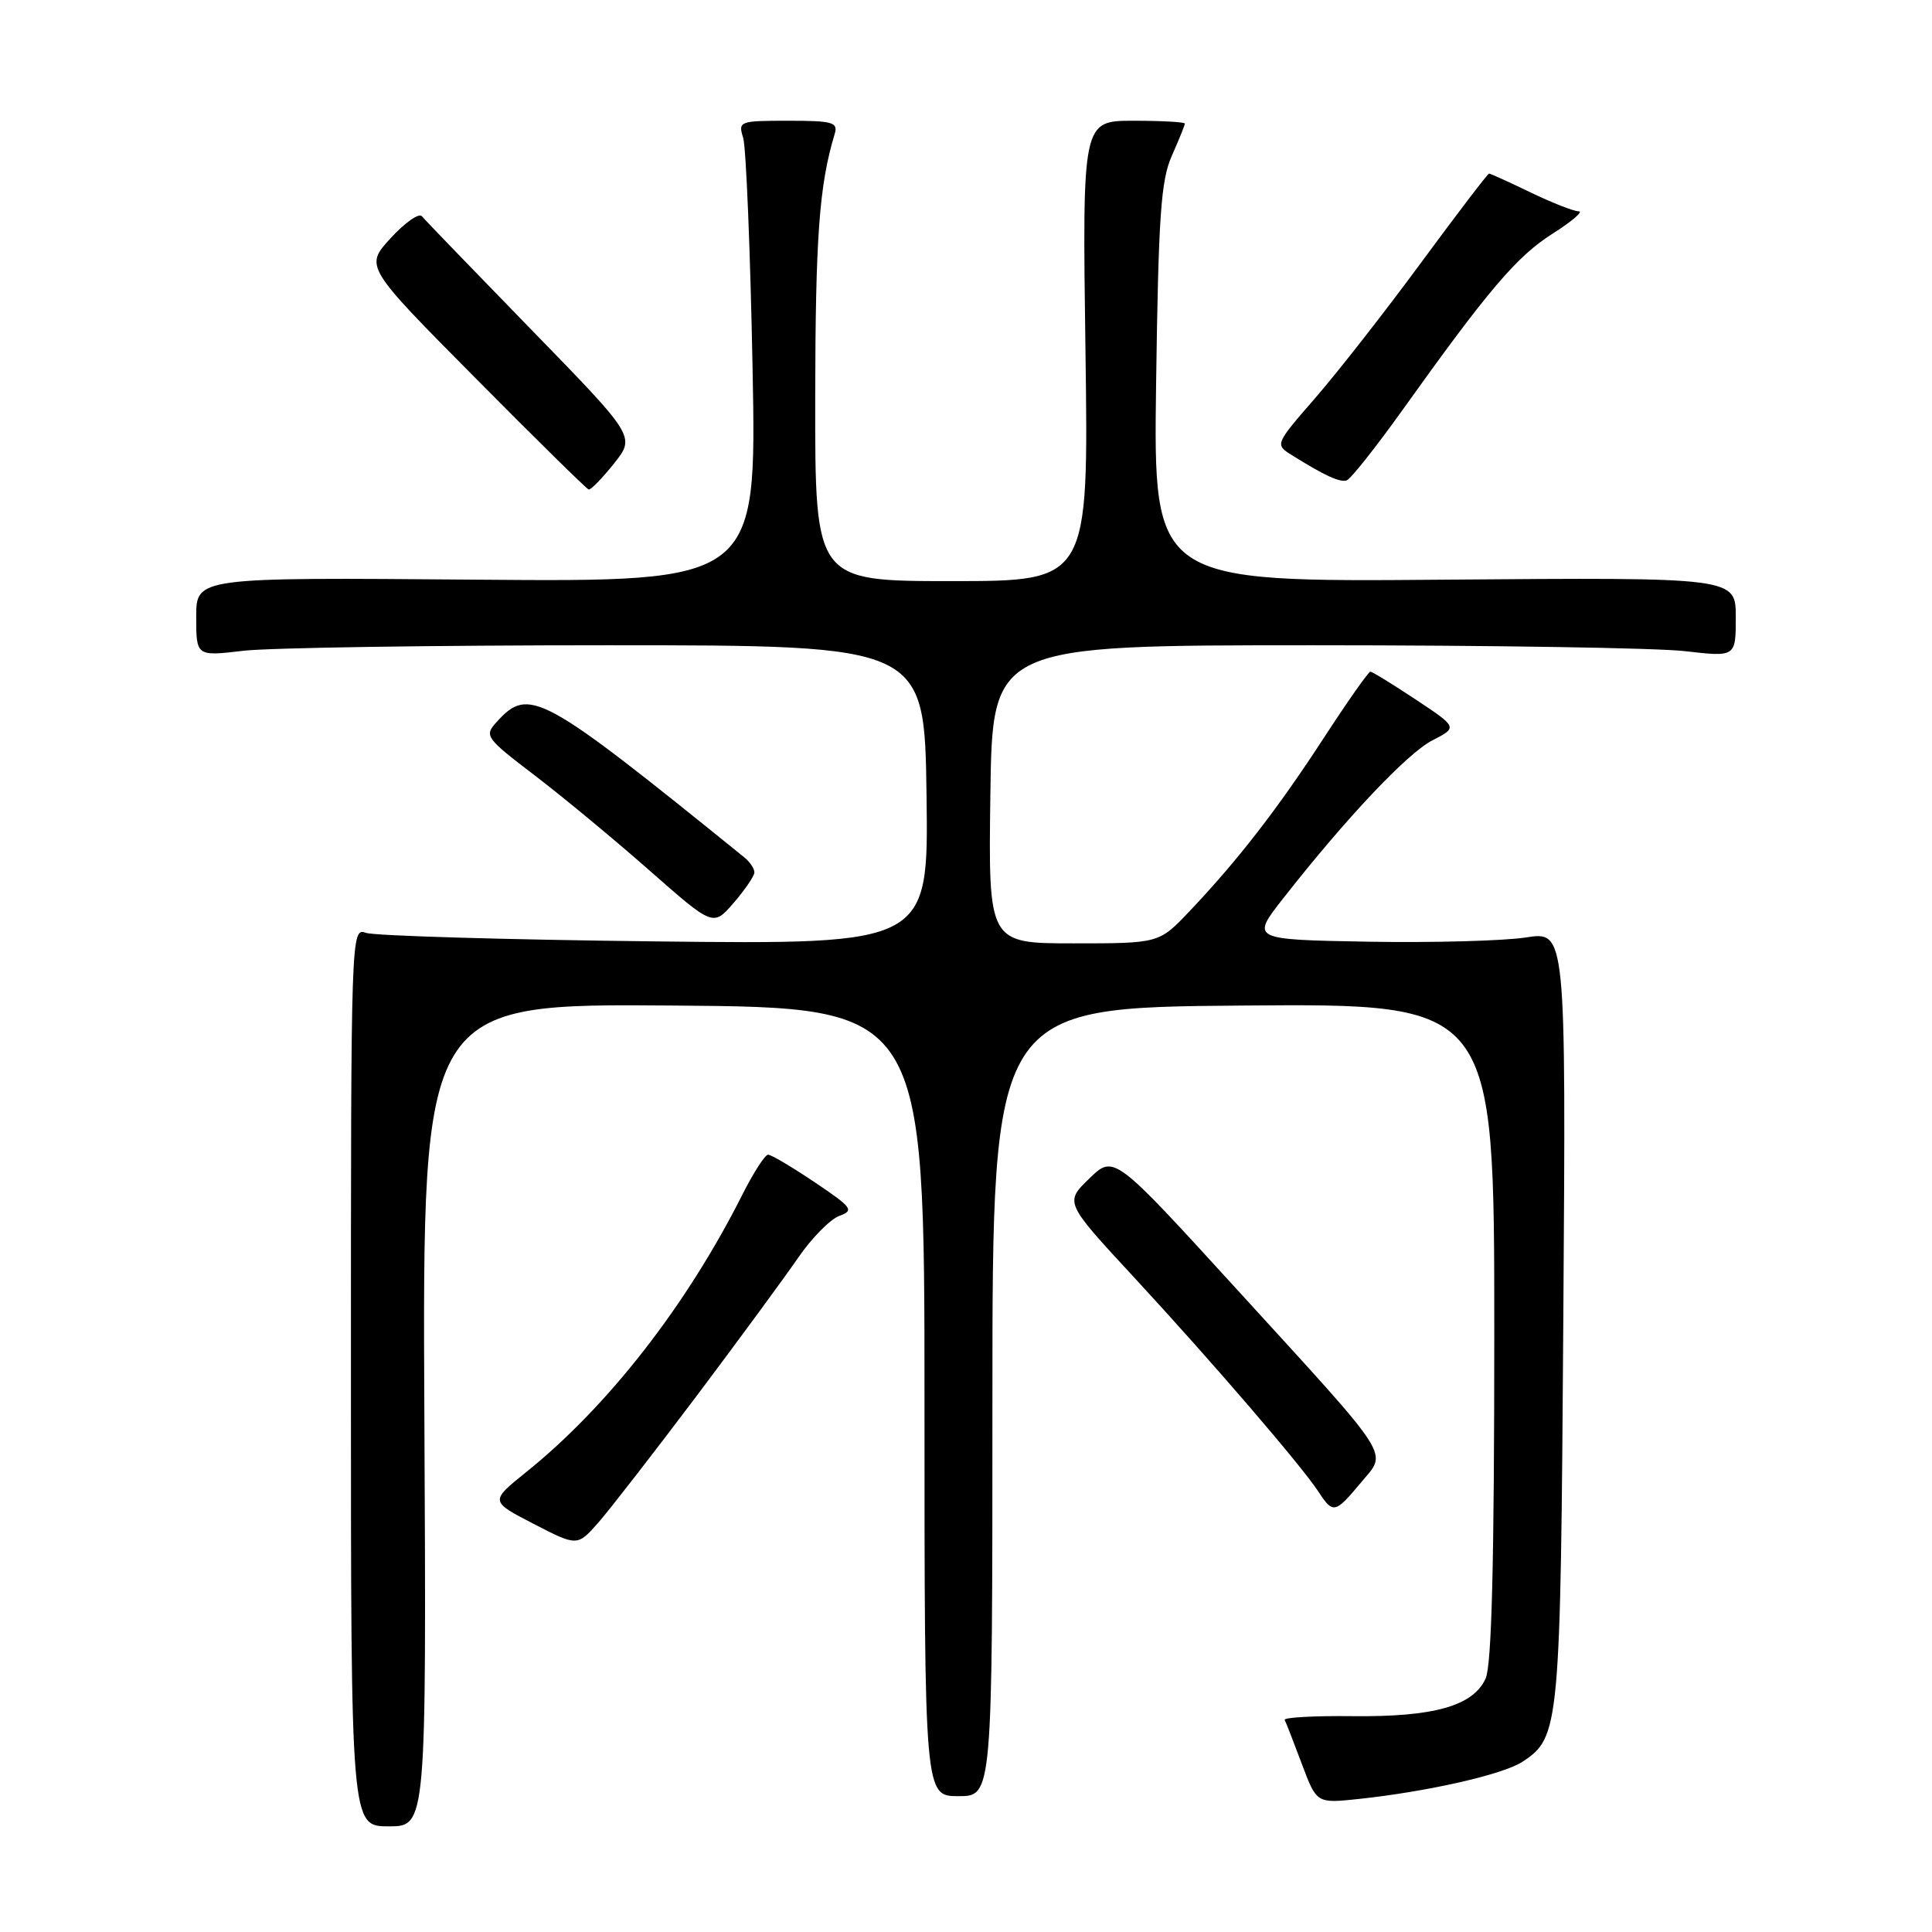 <?xml version="1.0" encoding="UTF-8" standalone="no"?>
<!DOCTYPE svg PUBLIC "-//W3C//DTD SVG 1.1//EN" "http://www.w3.org/Graphics/SVG/1.1/DTD/svg11.dtd" >
<svg xmlns="http://www.w3.org/2000/svg" xmlns:xlink="http://www.w3.org/1999/xlink" version="1.1" viewBox="0 0 256 256">
 <g >
 <path fill="currentColor"
d=" M 56.23 187.49 C 55.97 132.97 55.97 132.97 89.23 133.24 C 122.50 133.50 122.50 133.50 122.50 185.75 C 122.50 238.00 122.50 238.00 127.00 238.00 C 131.50 238.00 131.50 238.00 131.50 185.75 C 131.50 133.50 131.50 133.50 164.75 133.24 C 198.00 132.97 198.00 132.97 198.00 176.44 C 198.00 207.01 197.66 220.65 196.85 222.42 C 195.20 226.05 189.99 227.52 179.22 227.40 C 174.11 227.34 170.07 227.57 170.23 227.90 C 170.40 228.23 171.42 230.85 172.50 233.73 C 174.46 238.96 174.46 238.96 179.98 238.38 C 189.17 237.40 199.13 235.14 201.72 233.45 C 206.68 230.20 206.78 229.08 207.15 174.44 C 207.50 123.38 207.50 123.38 202.18 124.22 C 199.25 124.67 189.86 124.93 181.30 124.78 C 165.74 124.50 165.74 124.50 170.06 119.00 C 178.40 108.36 186.49 99.80 189.80 98.10 C 193.15 96.38 193.15 96.38 187.59 92.69 C 184.53 90.66 181.83 89.00 181.58 89.00 C 181.33 89.00 178.56 92.94 175.43 97.75 C 169.31 107.16 164.02 114.00 157.61 120.75 C 153.58 125.00 153.58 125.00 142.27 125.00 C 130.96 125.00 130.96 125.00 131.23 105.25 C 131.50 85.50 131.50 85.50 174.00 85.50 C 197.38 85.50 219.54 85.85 223.25 86.28 C 230.00 87.06 230.00 87.06 230.00 81.78 C 230.00 76.50 230.00 76.50 191.41 76.81 C 152.83 77.13 152.83 77.13 153.19 50.81 C 153.50 28.62 153.82 23.89 155.28 20.63 C 156.22 18.50 157.00 16.59 157.00 16.38 C 157.00 16.17 153.94 16.00 150.21 16.00 C 143.41 16.00 143.41 16.00 143.83 46.50 C 144.25 77.00 144.25 77.00 126.12 77.00 C 108.00 77.00 108.00 77.00 108.02 52.75 C 108.05 31.38 108.55 24.53 110.60 17.75 C 111.07 16.20 110.35 16.00 104.45 16.00 C 97.98 16.00 97.79 16.07 98.47 18.25 C 98.86 19.49 99.42 33.24 99.72 48.81 C 100.26 77.11 100.26 77.11 63.13 76.81 C 26.00 76.50 26.00 76.50 26.00 81.73 C 26.00 86.97 26.00 86.97 32.25 86.23 C 35.69 85.83 57.40 85.50 80.50 85.50 C 122.50 85.50 122.50 85.50 122.77 105.33 C 123.04 125.15 123.04 125.15 86.77 124.74 C 66.82 124.51 49.60 124.00 48.50 123.61 C 46.51 122.90 46.50 123.33 46.50 182.45 C 46.50 242.00 46.50 242.00 51.50 242.00 C 56.50 242.00 56.50 242.00 56.23 187.49 Z  M 92.32 184.95 C 97.92 177.50 103.96 169.27 105.75 166.67 C 107.54 164.06 109.99 161.57 111.20 161.12 C 113.21 160.38 112.95 160.02 107.96 156.66 C 104.97 154.65 102.19 153.00 101.78 153.00 C 101.37 153.00 99.85 155.36 98.39 158.25 C 91.00 172.95 80.56 186.36 69.71 195.07 C 64.92 198.93 64.92 198.93 70.71 201.92 C 76.50 204.91 76.50 204.91 79.32 201.71 C 80.86 199.94 86.71 192.40 92.32 184.95 Z  M 180.33 196.45 C 183.84 192.22 184.90 193.86 163.80 170.75 C 147.60 153.00 147.60 153.00 144.34 156.16 C 141.07 159.32 141.07 159.32 150.29 169.28 C 160.60 180.43 172.40 194.15 174.71 197.67 C 176.64 200.62 176.91 200.56 180.33 196.45 Z  M 99.96 115.61 C 99.98 115.12 99.38 114.22 98.63 113.61 C 71.59 91.73 70.10 90.92 65.78 95.70 C 64.14 97.50 64.36 97.79 70.86 102.75 C 74.59 105.60 81.44 111.27 86.07 115.35 C 94.50 122.77 94.50 122.77 97.21 119.64 C 98.70 117.91 99.94 116.10 99.96 115.61 Z  M 81.35 61.43 C 84.20 57.85 84.20 57.85 70.40 43.68 C 62.81 35.88 56.28 29.12 55.90 28.65 C 55.52 28.19 53.66 29.49 51.77 31.55 C 48.33 35.30 48.33 35.30 62.92 50.02 C 70.94 58.11 77.72 64.79 78.00 64.86 C 78.28 64.94 79.78 63.39 81.35 61.43 Z  M 185.76 54.44 C 197.23 38.38 200.99 33.96 205.73 30.96 C 208.29 29.33 209.85 28.00 209.19 28.00 C 208.53 28.00 205.66 26.87 202.81 25.50 C 199.96 24.12 197.48 23.00 197.31 23.00 C 197.13 23.00 193.10 28.29 188.34 34.75 C 183.59 41.21 177.27 49.29 174.31 52.70 C 168.92 58.90 168.92 58.90 171.21 60.33 C 175.56 63.04 177.50 63.93 178.43 63.66 C 178.95 63.50 182.24 59.35 185.76 54.44 Z "/>
</g>
</svg>